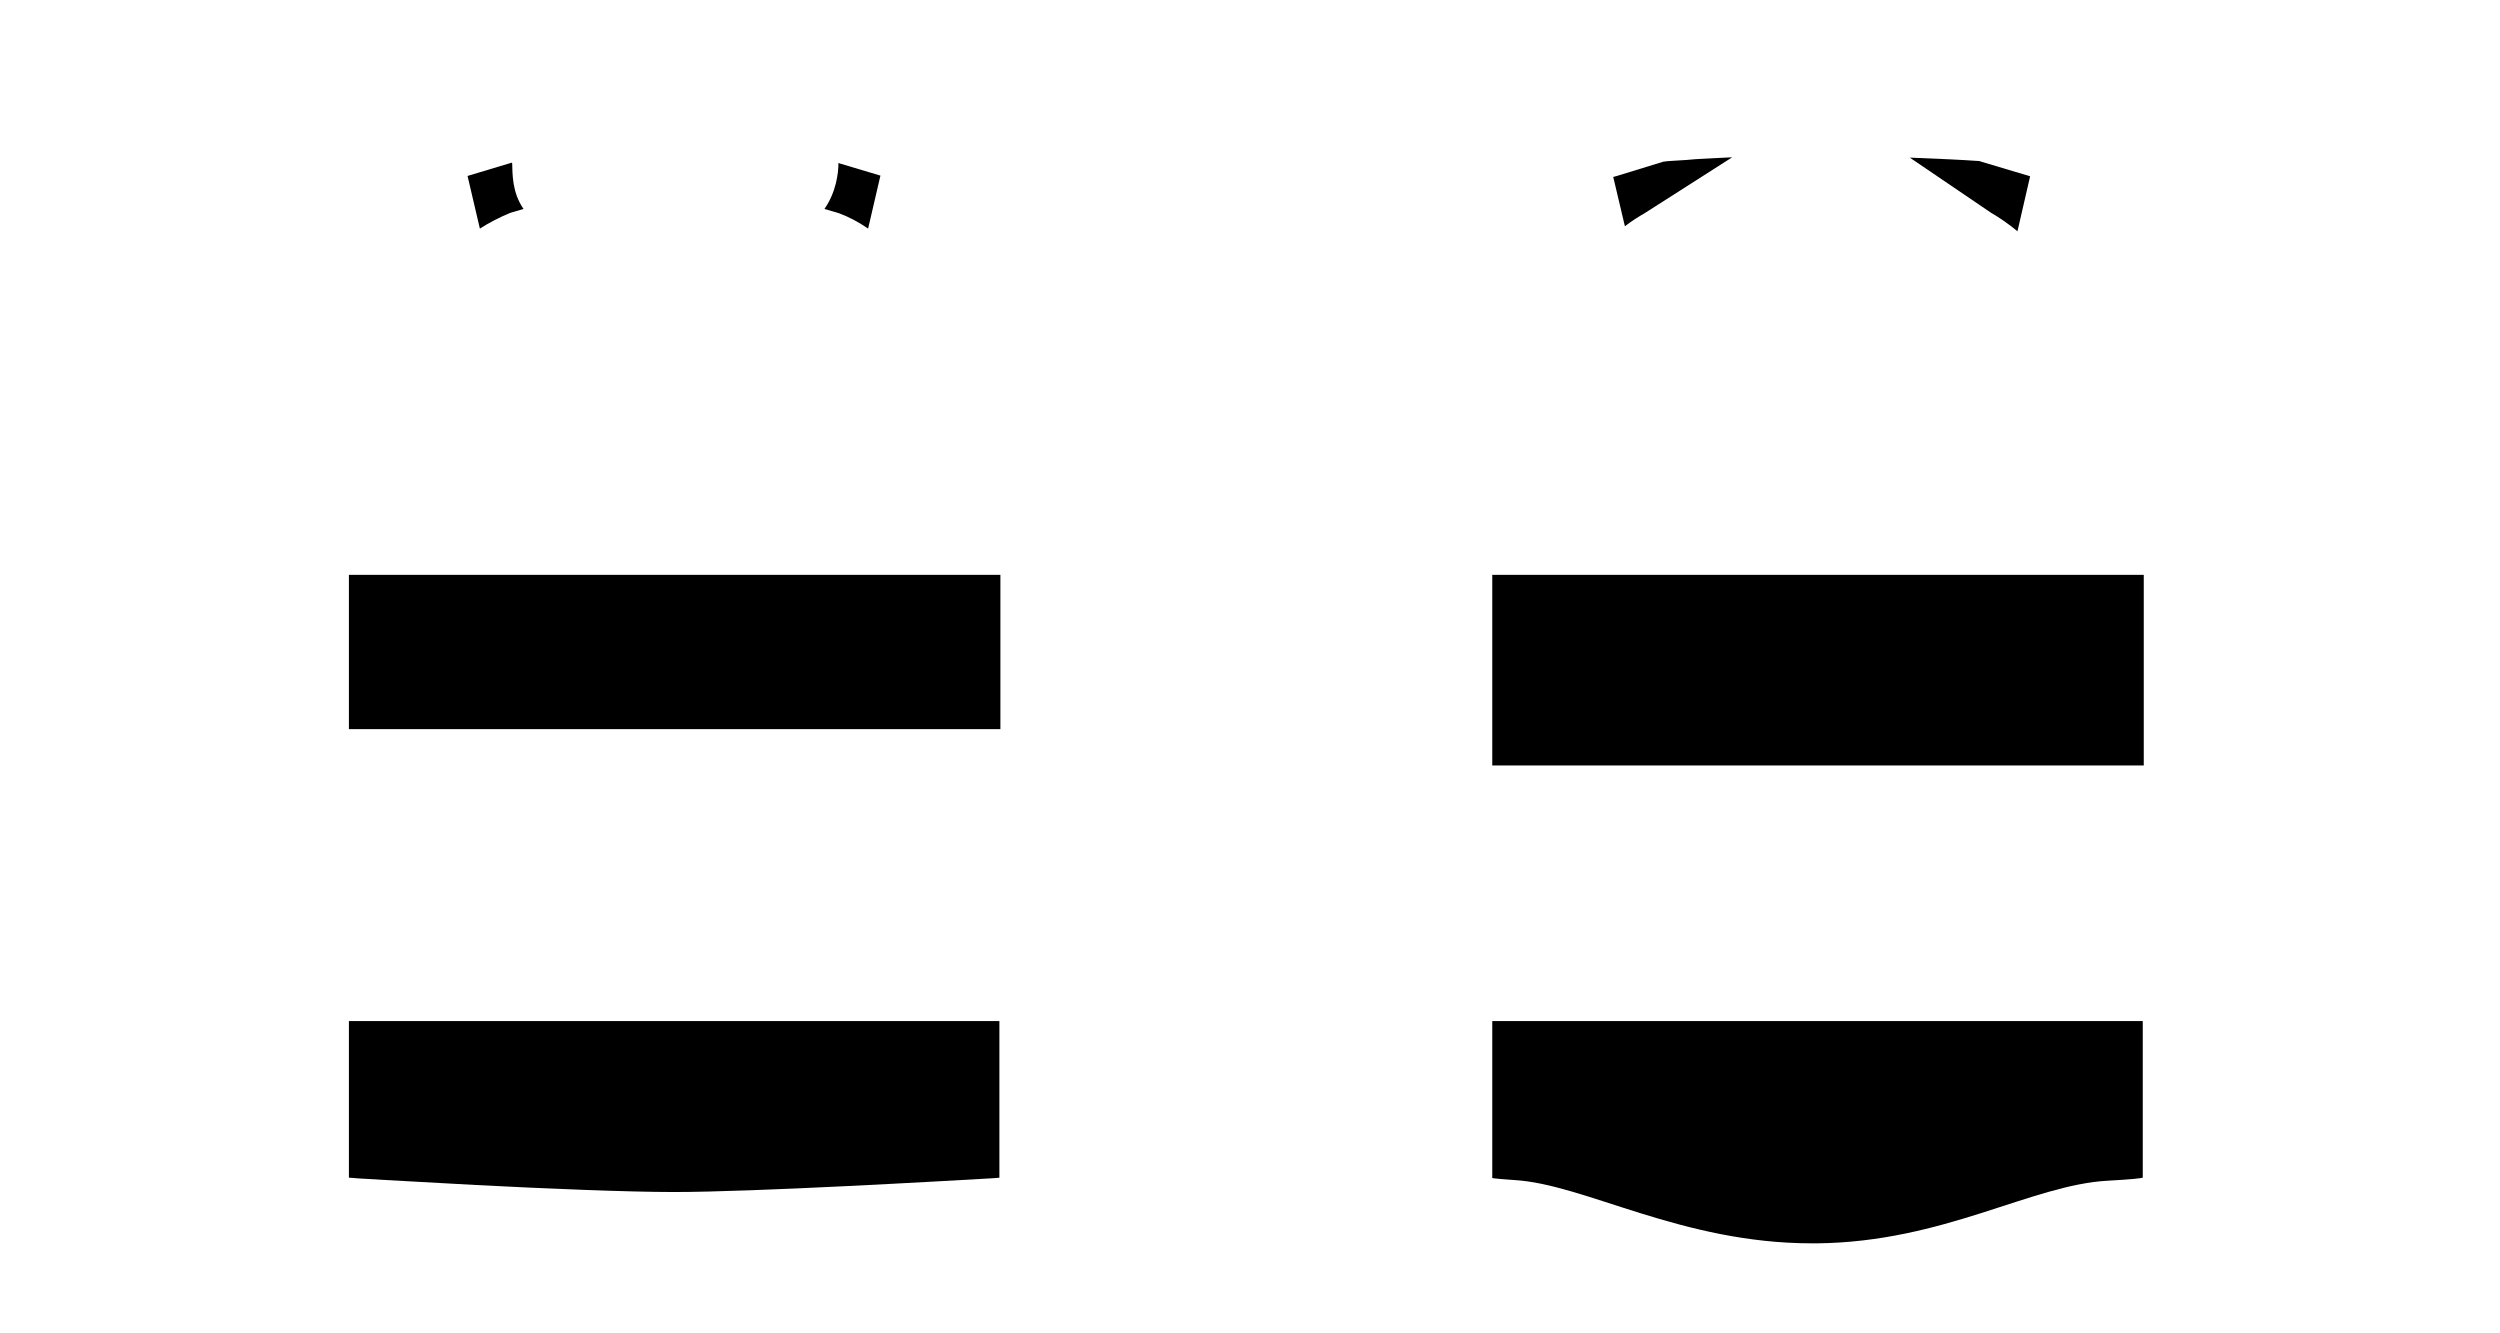 <?xml version="1.0" encoding="utf-8"?>
<!-- Generator: Adobe Illustrator 25.3.0, SVG Export Plug-In . SVG Version: 6.00 Build 0)  -->
<svg version="1.1" id="Layer_1" xmlns="http://www.w3.org/2000/svg" xmlns:xlink="http://www.w3.org/1999/xlink" x="0px" y="0px"
	 viewBox="0 0 750.2 400.1" style="enable-background:new 0 0 750.2 400.1;" xml:space="preserve">
<g>
	<polygon points="104.7,172.5 104.7,218.8 300.2,218.8 300.2,172.5 	"/>
	<path d="M104.7,306.3l0,47.1c0.5,0,1.4,0.1,2.6,0.2c2,0.1,4.8,0.3,8.4,0.5c7,0.4,16.7,0.9,27.2,1.5c21.1,1.1,45.6,2.1,59.3,2.1
		c24.1,0,81.2-3.3,95.1-4.1c1.2-0.1,2.1-0.1,2.6-0.2l0-47H104.7z"/>
	<polygon points="447.8,229.7 643.3,229.7 643.3,172.5 447.8,172.5 	"/>
	<path d="M447.8,306.3l0,47.2c0.1,0,0.3,0.1,0.6,0.1c0.9,0.1,2.6,0.3,5.9,0.5c10.7,0.6,23.3,5.4,38.1,10c14.8,4.6,31.8,9,51.3,9
		c0.5,0,1.1,0,1.6,0c19-0.2,35.1-4.6,49.3-9.1c14.2-4.5,26.5-9.1,38-9.7c7.2-0.4,9.7-0.7,10.4-0.9l0-47H447.8z"/>
	<path d="M251.6,49.1c0,2.8-0.7,8.6-4.2,13.6l4.4,1.3l0,0c3.2,1.2,6.1,2.8,8.7,4.6l3.7-15.9l-12.7-3.8L251.6,49.1z"/>
	<path d="M144,68.6c2.8-1.8,5.9-3.4,9.3-4.8l-0.6,0.2l4.4-1.3c-3.5-5-3.3-10.8-3.4-13.6c0-0.3-0.1-0.1-0.1-0.3l-13.3,4L144,68.6z"/>
	<path d="M597.4,63.8c2.9,1.7,5.6,3.6,8,5.6l3.8-16.5l-15.4-4.6l-0.3,0c-4-0.3-12.4-0.7-20.4-1L597.4,63.8z"/>
	<path d="M487.6,67.9c1.9-1.5,4-2.8,6.2-4.1l26-16.6c-2.8,0.1-5.5,0.3-7.9,0.4l0,0c-2.1,0.1-4.1,0.2-5.8,0.4
		c-1.9,0.1-3.5,0.2-4.8,0.3c-1.1,0.1-1.6,0.1-1.9,0.2l0,0l-0.1,0c0,0,0,0-0.1,0l-14,4.3l-1.1,0.3L487.6,67.9z"/>
</g>
</svg>
